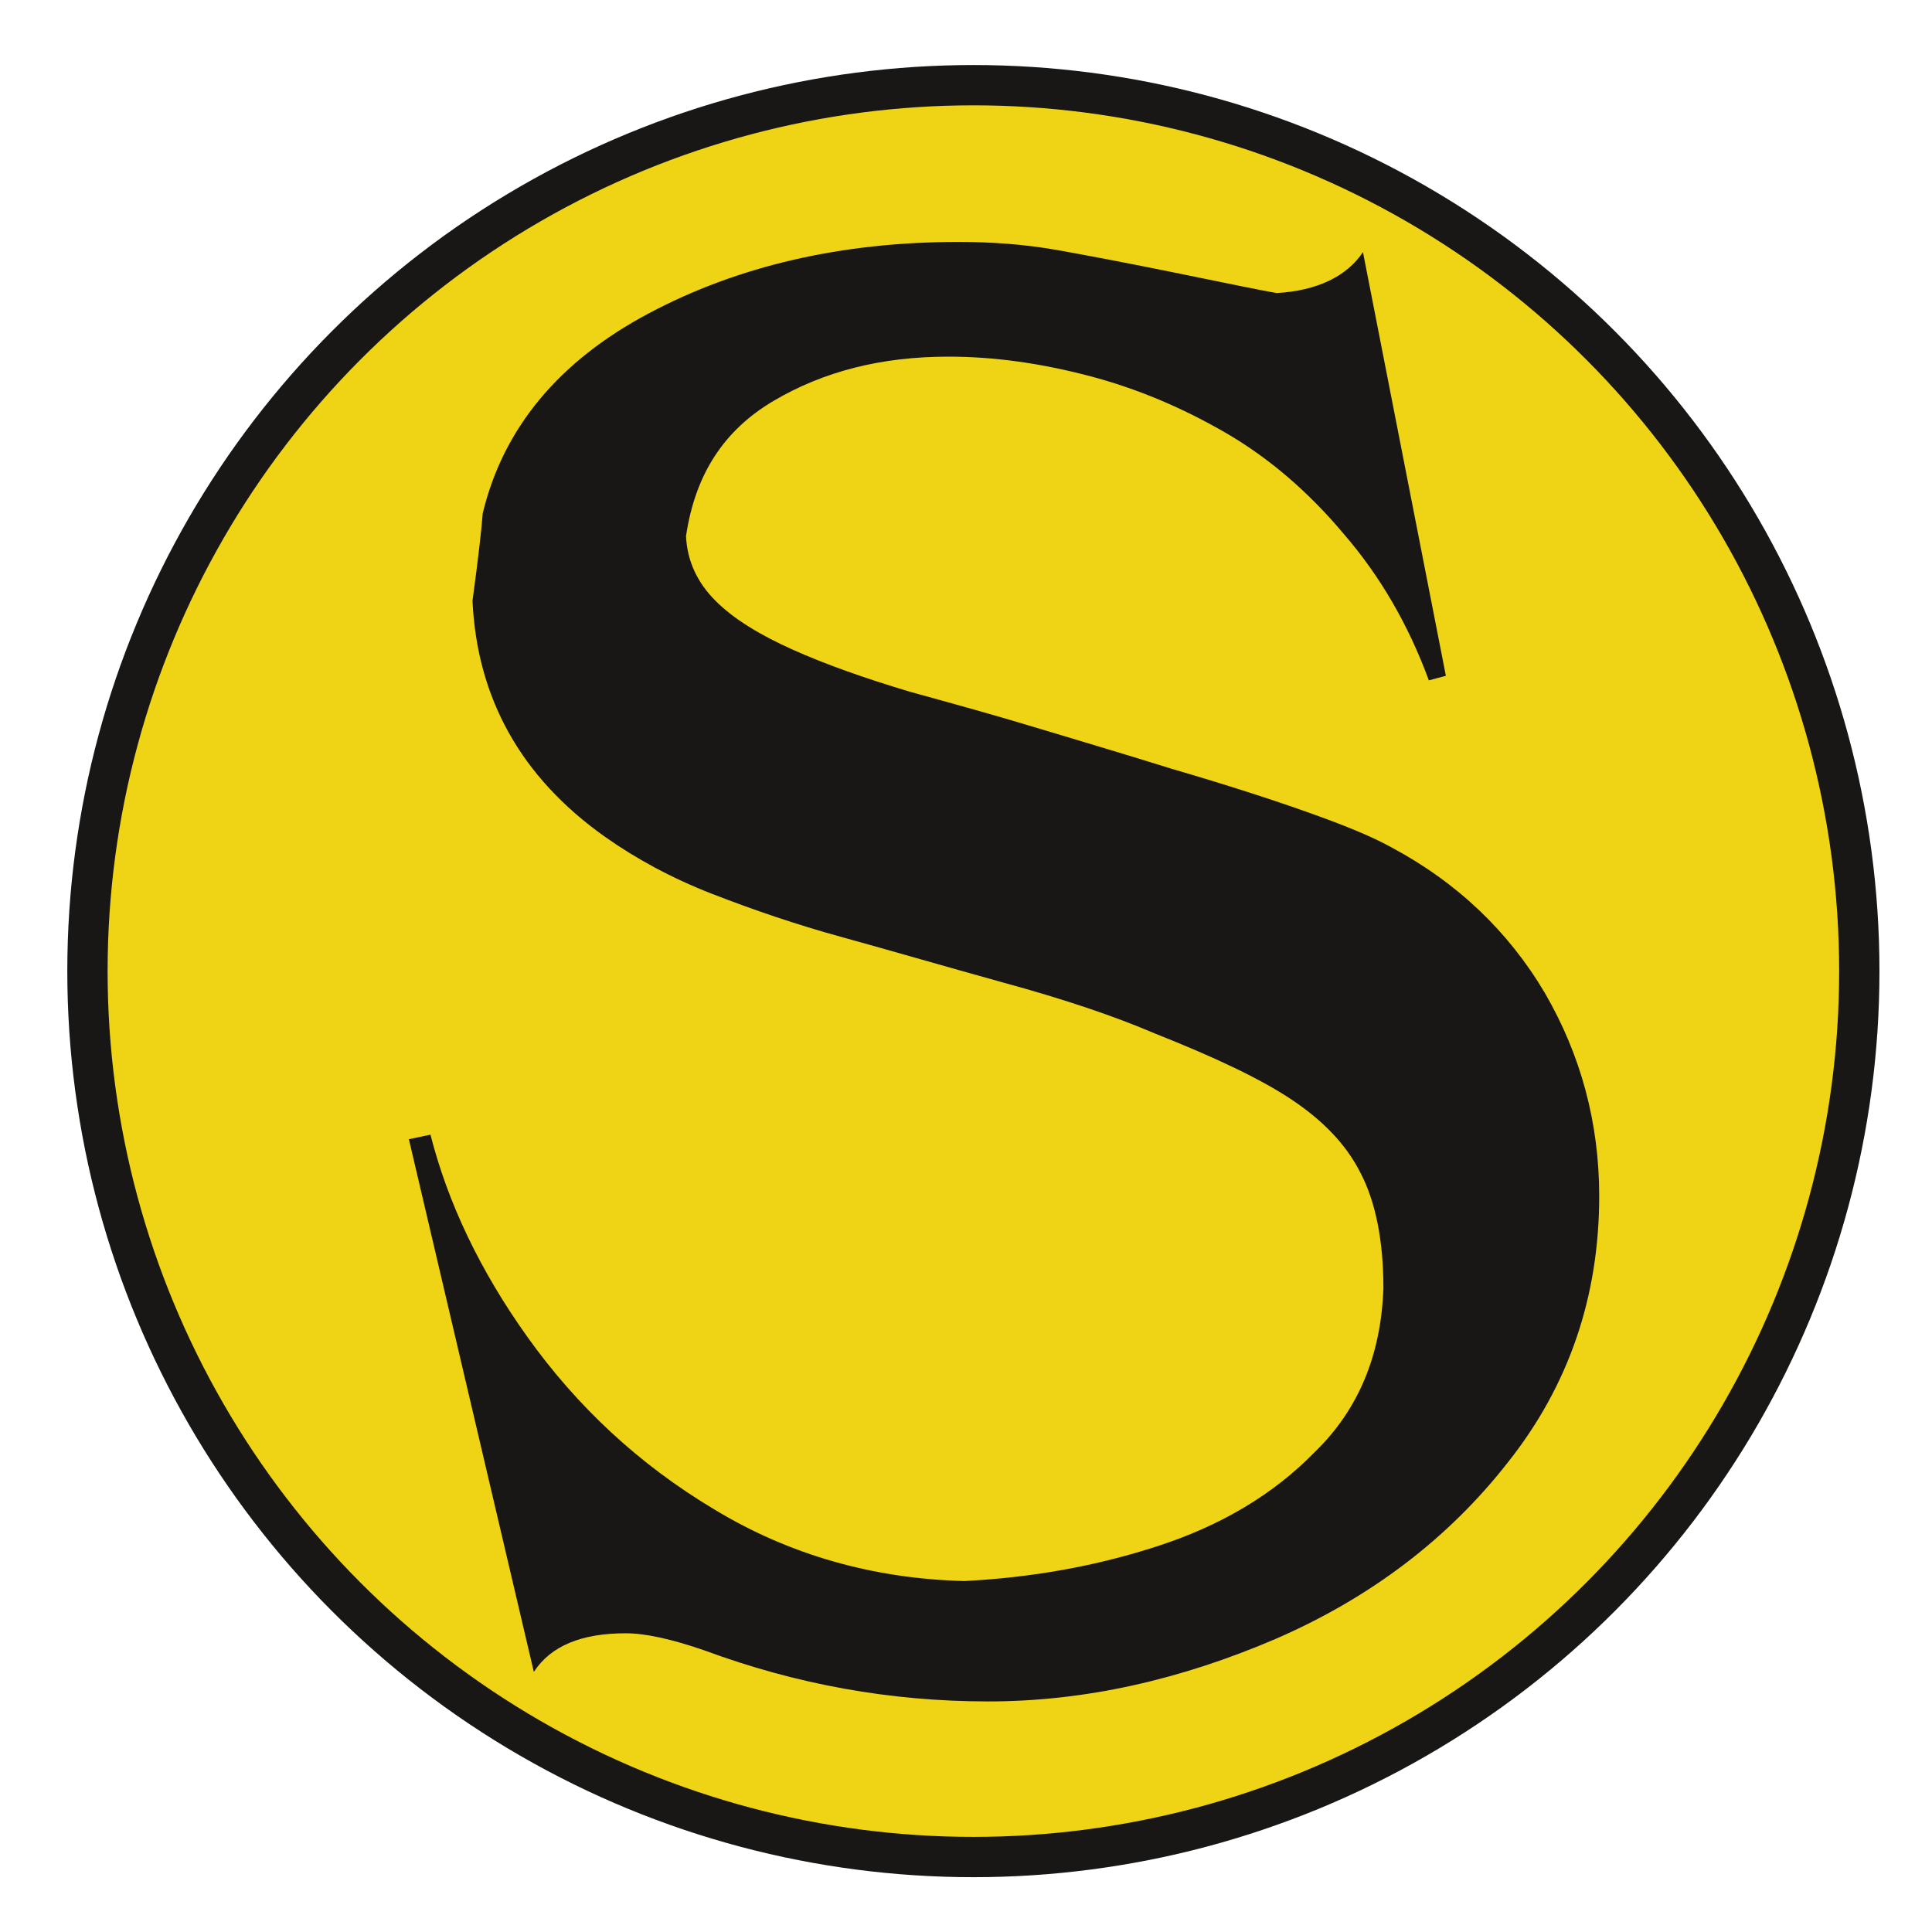 <?xml version="1.0" encoding="utf-8"?>
<!-- Generator: Adobe Illustrator 21.1.0, SVG Export Plug-In . SVG Version: 6.00 Build 0)  -->
<svg version="1.1" id="Layer_1" xmlns="http://www.w3.org/2000/svg" xmlns:xlink="http://www.w3.org/1999/xlink" x="0px" y="0px"
	 viewBox="0 0 170.1 170.1" style="enable-background:new 0 0 170.1 170.1;" xml:space="preserve">
<style type="text/css">
	.st0{fill:#EFD416;stroke:#181716;stroke-width:3.548;stroke-miterlimit:10;}
	.st1{fill:#181716;}
</style>
<g>
	<g>
		<g>
			<circle class="st0" cx="85.7" cy="85.5" r="78"/>
		</g>
		<g>
			<path class="st1" d="M120,22.2l7.3,37.3l-1.5,0.4c-1.8-4.9-4.3-9.2-7.5-12.9c-3.1-3.7-6.6-6.7-10.4-8.9c-3.8-2.2-7.8-3.9-12-5
				c-4.2-1.1-8.3-1.7-12.4-1.7c-5.9,0-11,1.3-15.4,3.9c-4.4,2.6-6.9,6.5-7.7,11.9c0.1,2.2,1,4.1,2.6,5.7c1.6,1.6,3.9,3,6.8,4.3
				c2.9,1.3,6.3,2.5,10.3,3.7C84.1,62,87.7,63,91,64c3.3,1,7.4,2.2,12.2,3.7c4.8,1.4,8.8,2.7,11.9,3.8c3.1,1.1,5.6,2.1,7.4,3.1
				c5.8,3.1,10.3,7.4,13.5,12.8c3.2,5.5,4.8,11.5,4.8,17.9c0,8.9-2.7,16.7-8,23.4c-5.3,6.8-12.2,12-20.5,15.6
				c-8.4,3.6-16.8,5.5-25.3,5.5c-8.6,0-16.9-1.5-25-4.5c-2.9-1-5.2-1.5-6.9-1.5c-3.9,0-6.6,1.1-8.1,3.4l-11-46.9l1.9-0.4
				c1.5,5.9,4.3,11.9,8.6,17.9c4.3,6,9.7,11.1,16.4,15.1c6.6,4,14,6.1,22,6.3c5.9-0.3,11.6-1.3,17.1-3.1c5.5-1.8,10.1-4.5,13.8-8.3
				c3.8-3.7,5.8-8.5,6-14.4c0-4.2-0.7-7.6-2-10.1c-1.3-2.6-3.4-4.7-6.1-6.5c-2.7-1.8-6.7-3.7-12-5.8c-3.5-1.5-7.9-3-13.4-4.5
				c-5.4-1.5-10.2-2.9-14.2-4c-4-1.1-7.8-2.4-11.4-3.8c-3.6-1.4-6.7-3.1-9.4-5C45.8,68.4,42,61.4,41.6,52.9c0.5-3.7,0.8-6.3,0.9-7.7
				c1.8-7.5,6.7-13.4,14.6-17.6s17-6.3,27.3-6.3c2.9,0,5.7,0.2,8.6,0.7c2.8,0.5,6.5,1.2,10.9,2.1c4.4,0.9,7.3,1.5,8.5,1.7
				C116,25.6,118.6,24.3,120,22.2z"/>
		</g>
	</g>
</g>
</svg>
